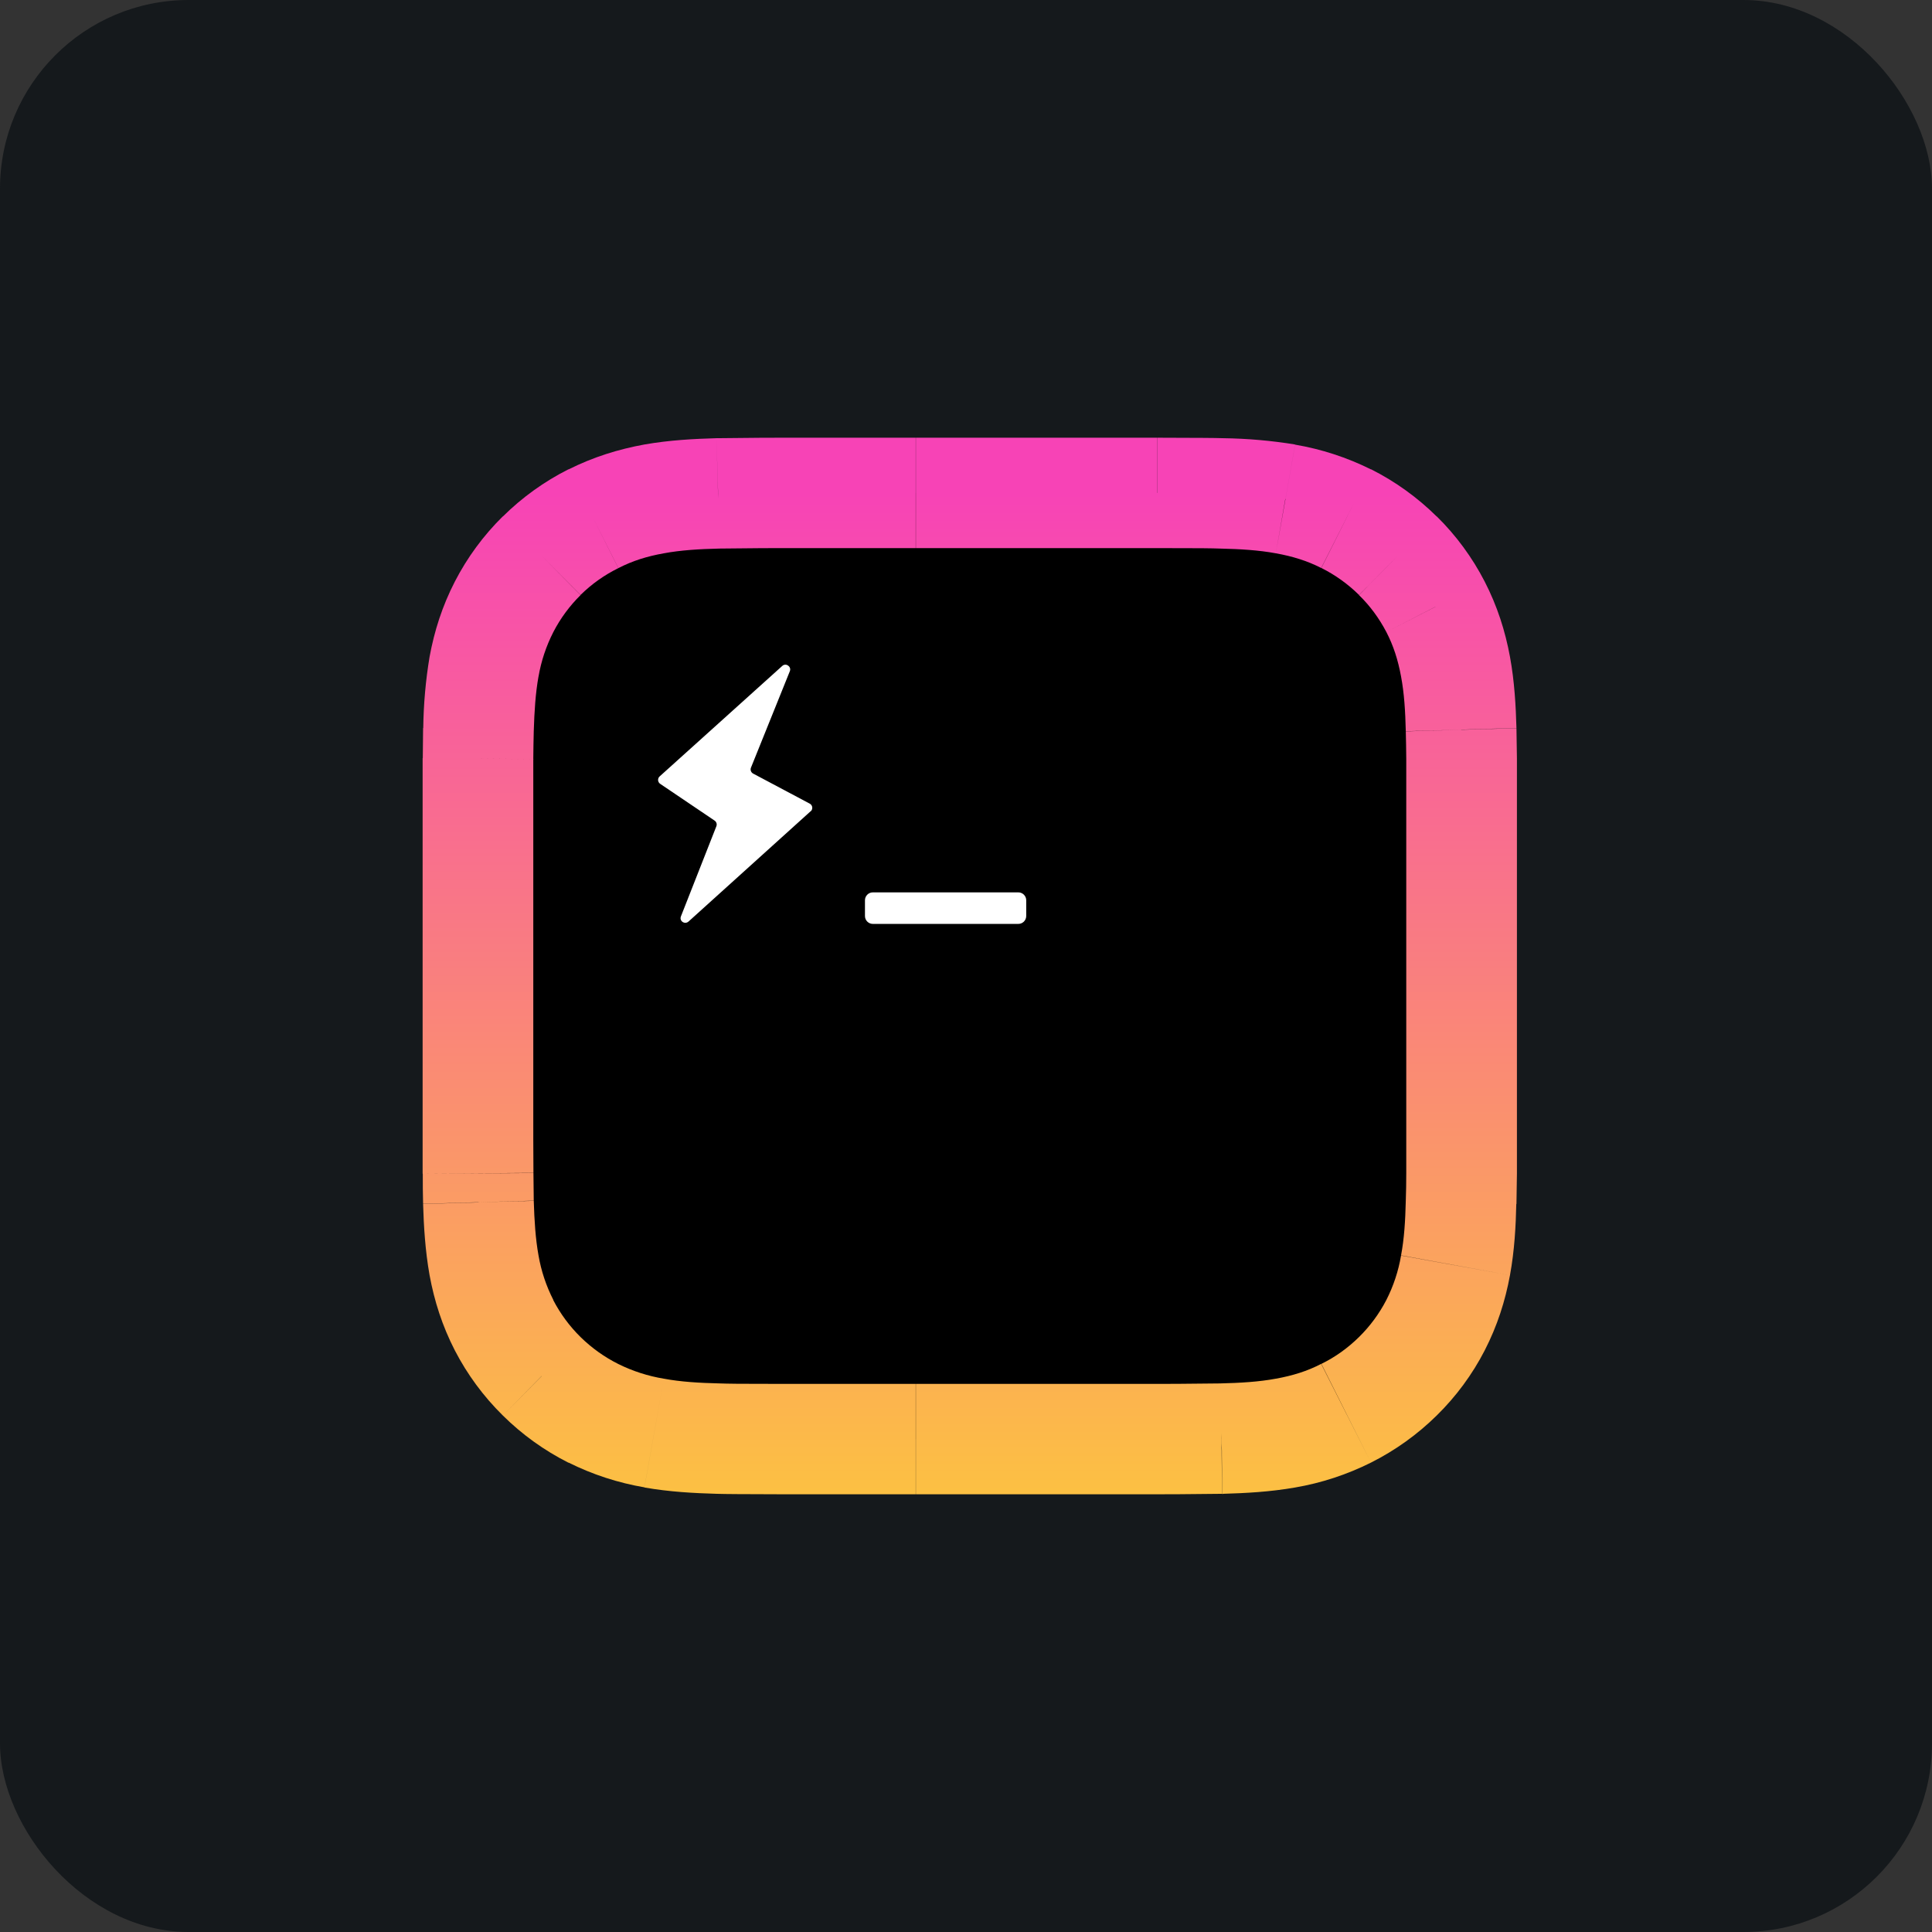 <svg width="256" height="256" viewBox="0 0 256 256" fill="none" xmlns="http://www.w3.org/2000/svg" id="hyper">
<rect x="0" y="0" width="256" height="256" fill="#333333" stroke="none"/>
<style>
#hyper {
    rect {fill: #15191C}

    @media (prefers-color-scheme: light) {
        rect {fill: #F4F2ED}
    }
}
</style>
<rect width="256" height="256" rx="25" fill="#15191C"/>
<path d="M193.669 155.477L193.606 159.343C193.567 162.137 193.315 164.924 192.852 167.68C192.168 171.86 190.497 175.818 187.977 179.226C185.456 182.635 182.158 185.395 178.356 187.28C175.826 188.548 173.123 189.435 170.333 189.913C167.526 190.394 164.677 190.561 161.87 190.645C156.424 190.707 154.895 190.707 153.344 190.707H103.656C97.749 190.707 96.45 190.686 95.151 190.645C92.323 190.561 89.475 190.394 86.689 189.913C83.884 189.439 81.166 188.551 78.624 187.28C74.84 185.37 71.56 182.599 69.049 179.191C66.538 175.782 64.867 171.832 64.17 167.66C63.705 164.897 63.453 162.102 63.416 159.301C63.387 158.027 63.373 156.752 63.374 155.477L63.332 150.922V100.522L63.395 96.677C63.478 93.898 63.646 91.098 64.149 88.319C64.831 84.144 66.5 80.192 69.017 76.787C71.534 73.383 74.827 70.624 78.624 68.74C81.161 67.478 83.872 66.598 86.668 66.128C89.454 65.648 92.302 65.481 95.13 65.397C100.577 65.313 102.127 65.313 103.656 65.313H152.088H133.339H153.344C159.273 65.313 160.571 65.334 161.87 65.376C164.677 65.46 167.526 65.627 170.333 66.107C173.161 66.609 175.8 67.445 178.377 68.74C182.163 70.644 185.446 73.411 187.961 76.816C190.476 80.221 192.151 84.169 192.852 88.34C193.355 91.098 193.522 93.898 193.606 96.698C193.648 97.952 193.648 99.248 193.669 100.522V155.477Z" fill="black"/>
<path d="M190.213 175.621L183.698 172.277L190.192 175.621H190.213ZM185.227 182.37L190.38 187.594L185.248 182.328L185.227 182.37ZM170.333 189.913L169.055 182.704L170.312 189.913L170.333 189.913ZM161.87 190.645L161.954 197.958H162.059L161.849 190.645L161.87 190.645ZM103.656 190.686L103.635 198H103.656V190.686ZM71.774 182.349L66.621 187.573L71.774 182.328V182.349ZM63.416 159.301L70.747 159.113L63.416 159.322L63.416 159.301ZM63.374 100.522L70.705 100.585V100.564L63.332 100.522L63.374 100.522ZM64.17 88.319L56.943 87.024L64.17 88.34V88.319ZM71.795 73.651L76.948 78.854L71.795 73.63V73.651ZM95.151 65.376L95.068 58.063H94.942L95.151 65.376ZM152.088 65.313V72.627V58V65.313ZM133.339 65.313V58V72.627V65.313ZM153.344 65.313L153.365 58V65.313L153.344 65.313ZM170.333 66.107L169.055 73.316L170.312 66.107L170.333 66.107ZM185.227 73.651L180.074 78.833L185.248 73.672L185.227 73.651ZM190.213 80.4L183.698 83.743L190.192 80.4H190.213ZM193.606 96.698L186.274 96.886L193.606 96.678V96.698ZM186.337 150.922V155.436L201 155.519V150.922H186.337ZM186.337 155.436C186.337 156.689 186.316 157.901 186.274 159.113L200.938 159.531L201 155.519L186.337 155.436ZM186.274 159.113C186.211 161.767 186.065 164.149 185.646 166.343L200.079 168.976C200.686 165.674 200.854 162.415 200.917 159.51L186.274 159.113ZM185.646 166.364C185.299 168.415 184.642 170.402 183.698 172.257L196.727 178.943C198.403 175.683 199.451 172.382 200.079 168.976L185.646 166.364ZM183.698 172.257C182.757 174.074 181.534 175.731 180.074 177.167L190.38 187.552C192.936 185.044 195.093 182.119 196.727 178.943L183.698 172.257ZM180.074 177.167C178.607 178.609 176.932 179.821 175.088 180.719L181.666 193.8C184.88 192.185 187.821 190.076 190.38 187.552L180.074 177.167ZM175.067 180.719C173.224 181.68 171.276 182.286 169.055 182.683L171.611 197.101C175.107 196.501 178.495 195.388 181.666 193.8L175.067 180.74V180.719ZM169.055 182.683C166.793 183.101 164.363 183.248 161.661 183.31L162.059 197.937C164.991 197.854 168.28 197.687 171.611 197.101L169.055 182.683ZM161.765 183.31C156.361 183.373 154.853 183.373 153.344 183.373V198C154.915 198 156.487 198 161.933 197.937L161.765 183.31ZM153.344 183.373H121.357V198H153.365V183.373H153.344ZM121.336 183.373H103.656V198H121.336V183.373ZM103.677 183.373C97.728 183.373 96.534 183.352 95.34 183.31L94.942 197.937C96.346 197.979 97.749 197.979 103.635 198L103.677 183.373ZM95.34 183.31C92.638 183.248 90.208 183.101 87.966 182.683L85.39 197.101C88.741 197.687 92.009 197.854 94.942 197.937L95.361 183.31H95.34ZM87.966 182.683C85.87 182.338 83.837 181.683 81.933 180.74L75.335 193.8C78.506 195.38 81.894 196.486 85.39 197.08L87.966 182.683ZM81.933 180.74C80.087 179.818 78.397 178.612 76.927 177.167L66.621 187.552C69.178 190.085 72.118 192.2 75.335 193.821L81.933 180.74ZM76.927 177.167C75.467 175.731 74.244 174.073 73.303 172.257L60.273 178.943C61.922 182.128 64.064 185.033 66.621 187.552L76.927 177.167ZM73.324 172.257C72.372 170.396 71.708 168.402 71.355 166.343L56.922 168.976C57.55 172.382 58.597 175.683 60.273 178.943L73.324 172.257ZM71.355 166.343C70.957 164.149 70.81 161.788 70.726 159.113L56.063 159.531C56.147 162.415 56.335 165.674 56.922 168.976L71.376 166.343H71.355ZM70.726 159.113L70.684 155.436L56.021 155.519C56.021 156.836 56.021 158.173 56.063 159.51L70.726 159.092V159.113ZM70.684 155.415L70.663 150.922H56V155.519L70.663 155.415H70.684ZM70.663 150.922V135.815H56V150.922H70.663ZM70.663 135.815V120.185H56V135.815H70.663ZM70.663 120.185V105.078H56V120.185H70.663ZM70.663 105.078V100.585L56 100.46V105.078H70.663ZM70.663 100.564C70.663 99.31 70.705 98.098 70.726 96.886L56.063 96.469L56.021 100.48L70.684 100.564H70.663ZM70.726 96.886C70.81 94.212 70.957 91.851 71.355 89.636L56.922 87.024C56.401 90.153 56.121 93.318 56.084 96.49L70.747 96.886H70.726ZM71.355 89.657C71.708 87.598 72.372 85.604 73.324 83.743L60.273 77.057C58.597 80.316 57.55 83.618 56.922 87.024L71.376 89.657H71.355ZM73.324 83.743C74.26 81.934 75.475 80.284 76.927 78.854L66.621 68.427C64.061 70.951 61.919 73.864 60.273 77.057L73.324 83.743ZM76.927 78.833C78.393 77.391 80.069 76.2 81.933 75.281L75.335 62.179C72.118 63.799 69.177 65.914 66.621 68.448L76.927 78.833ZM81.933 75.281C83.798 74.319 85.725 73.713 87.966 73.316L85.39 58.898C81.954 59.525 78.624 60.549 75.335 62.2L81.933 75.26V75.281ZM87.966 73.316C90.208 72.898 92.638 72.752 95.34 72.689L94.942 58.063C92.009 58.146 88.72 58.313 85.39 58.898L87.966 73.316ZM95.235 72.689C100.64 72.627 102.148 72.627 103.656 72.627V58C102.085 58 100.514 58 95.068 58.063L95.235 72.689ZM103.656 72.627H121.336V58H103.656V72.627ZM121.336 72.627H152.088V58H121.357V72.627H121.336ZM152.088 58H133.339V72.627H152.088V58ZM133.339 72.627H153.344V58H133.339V72.627ZM153.323 72.627C159.273 72.627 160.467 72.648 161.661 72.689L162.08 58.063C160.655 58.021 159.252 58.021 153.365 58L153.323 72.627ZM161.661 72.689C164.384 72.752 166.793 72.898 169.055 73.316L171.611 58.898C168.452 58.383 165.259 58.104 162.059 58.063L161.661 72.689ZM169.055 73.316C171.276 73.713 173.224 74.319 175.067 75.26L181.666 62.2C178.494 60.619 175.106 59.514 171.611 58.919L169.055 73.316ZM175.088 75.26C176.927 76.183 178.61 77.389 180.074 78.833L190.38 68.448C187.823 65.915 184.882 63.8 181.666 62.179L175.088 75.26ZM180.074 78.854C181.54 80.275 182.755 81.946 183.698 83.743L196.727 77.057C195.083 73.863 192.94 70.95 190.38 68.427L180.074 78.854ZM183.698 83.743C184.64 85.561 185.248 87.463 185.646 89.636L200.079 87.024C199.451 83.618 198.403 80.316 196.727 77.057L183.698 83.743ZM185.646 89.636C186.065 91.851 186.211 94.233 186.274 96.886L200.938 96.469C200.854 93.585 200.686 90.325 200.079 87.024L185.646 89.636ZM186.274 96.886C186.316 98.098 186.316 99.31 186.337 100.564L201 100.48L200.938 96.49L186.274 96.907V96.886ZM186.337 100.564V105.078H201V100.48L186.337 100.564ZM186.337 105.078V120.185H201V105.078H186.337ZM186.337 120.185V135.815H201V120.185H186.337ZM186.337 135.815V150.922H201V135.815H186.337Z" fill="url(#linearGradient)"/>
<path fill-rule="evenodd" clip-rule="evenodd" d="M114.612 119.287C114.612 118.723 115.073 118.243 115.659 118.243H134.931C135.518 118.243 135.979 118.723 135.979 119.287V121.377C135.979 121.654 135.868 121.92 135.672 122.116C135.476 122.312 135.209 122.422 134.931 122.422H115.659C115.381 122.422 115.115 122.312 114.919 122.116C114.722 121.92 114.612 121.654 114.612 121.377V119.287ZM107.427 107.502C107.502 107.434 107.559 107.347 107.594 107.251C107.628 107.155 107.638 107.053 107.624 106.952C107.61 106.851 107.571 106.755 107.511 106.673C107.451 106.59 107.372 106.524 107.28 106.478L99.802 102.508C99.662 102.436 99.555 102.315 99.501 102.168C99.446 102.021 99.449 101.859 99.508 101.714L104.662 88.926C104.892 88.32 104.138 87.798 103.656 88.237L87.422 102.864C87.347 102.927 87.288 103.006 87.25 103.096C87.212 103.186 87.195 103.283 87.201 103.381C87.207 103.478 87.236 103.573 87.285 103.657C87.334 103.742 87.403 103.813 87.484 103.867L94.691 108.735C94.809 108.816 94.897 108.934 94.939 109.071C94.981 109.208 94.974 109.355 94.921 109.487L90.229 121.419C89.977 122.046 90.731 122.547 91.234 122.108L107.427 107.481V107.502Z" fill="white"/>
<linearGradient id="linearGradient" x1="130.826" y1="65.313" x2="130.826" y2="197.645" gradientUnits="userSpaceOnUse">
<stop stop-color="#F743B6"/>
<stop offset="1" stop-color="#FCC043"/>
</linearGradient>
</svg>